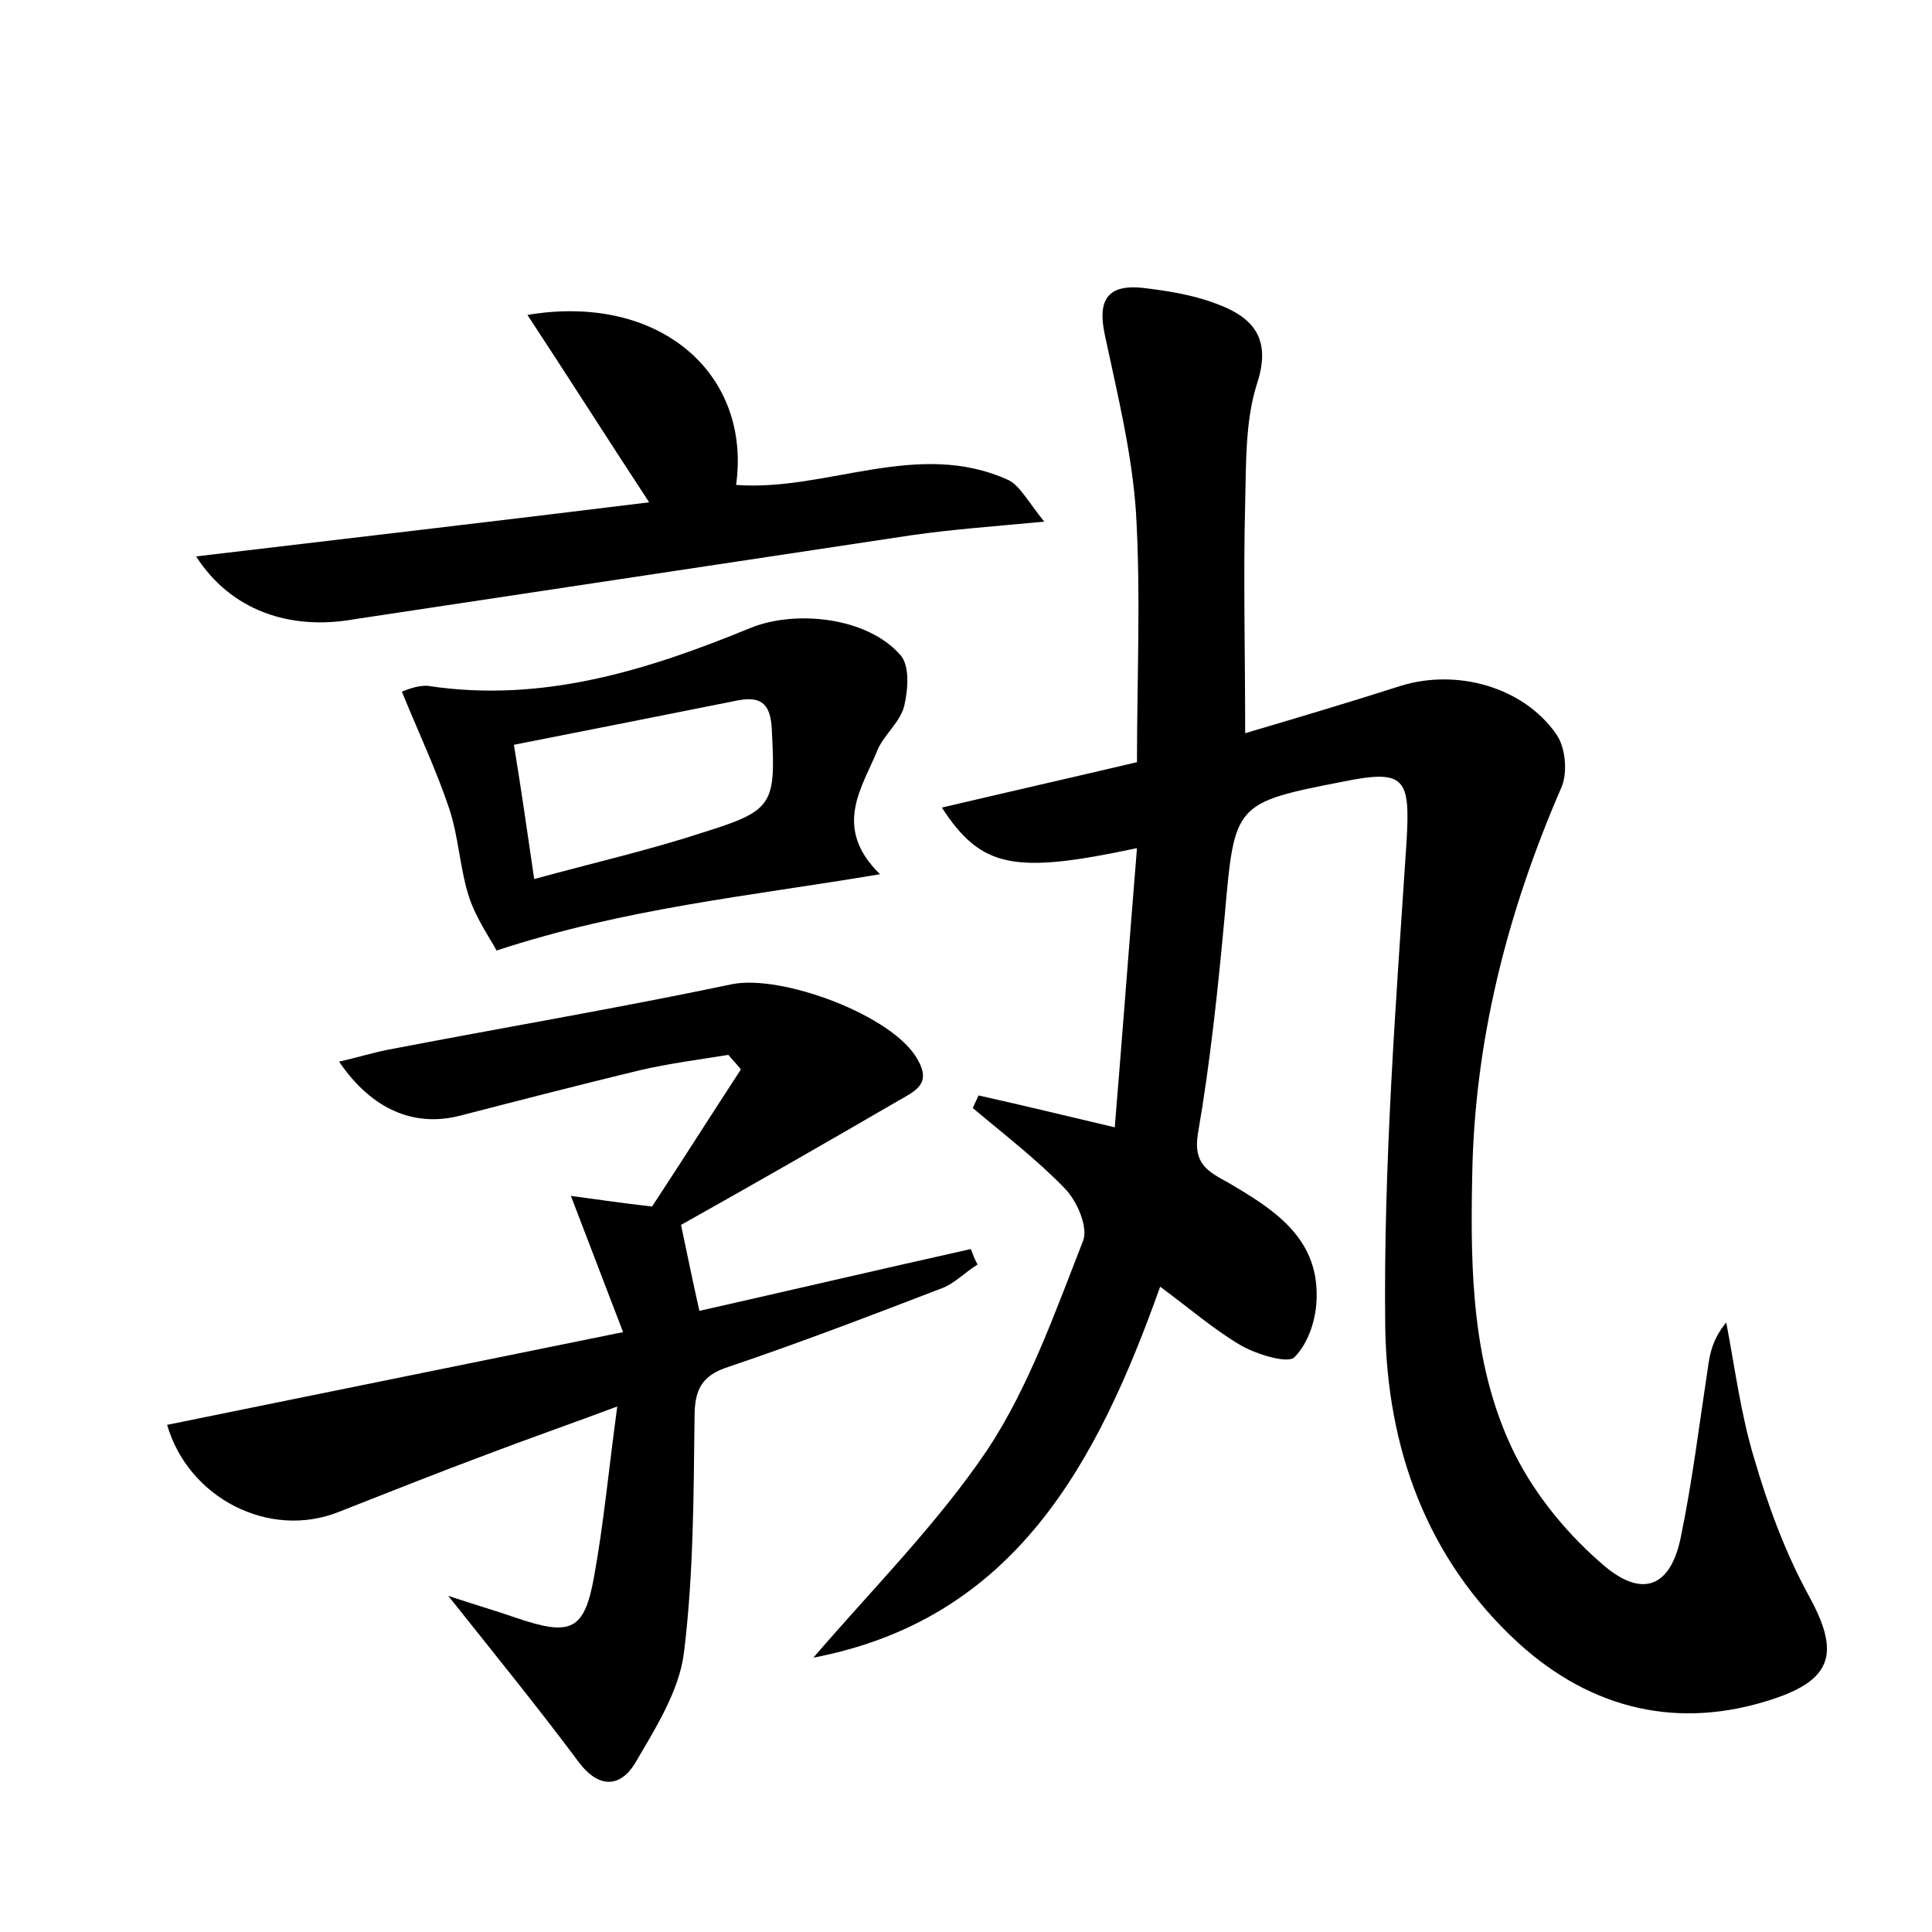 <?xml version="1.0" encoding="utf-8"?>
<!-- Generator: Adobe Illustrator 22.0.0, SVG Export Plug-In . SVG Version: 6.00 Build 0)  -->
<svg version="1.1" id="图层_1" xmlns="http://www.w3.org/2000/svg" xmlns:xlink="http://www.w3.org/1999/xlink" x="0px" y="0px"
	 viewBox="0 0 200 200" style="enable-background:new 0 0 200 200;" xml:space="preserve">
<style type="text/css">
	.st1{fill:#010000;}
	.st4{fill:#fbfafc;}
</style>
<g>
	
	<path d="M84.2,171.6c6.1-7.1,12.8-13.8,18-21.5c4.3-6.5,7-14.2,9.9-21.6c0.6-1.4-0.6-4.2-1.9-5.5c-2.9-3-6.3-5.6-9.5-8.3
		c0.2-0.4,0.4-0.9,0.6-1.3c4.5,1,9,2.1,14.1,3.3c0.8-9.7,1.5-19.1,2.3-28.9c-12.7,2.7-16.1,2.1-20.2-4.2c6.8-1.6,13.4-3.1,20.2-4.7
		c0-8.7,0.4-17.3-0.1-25.8c-0.4-6.1-1.9-12.2-3.2-18.3c-0.8-3.6,0.1-5.4,3.9-5c2.5,0.3,5.1,0.7,7.5,1.6c3.9,1.4,5.9,3.6,4.3,8.4
		c-1.2,3.8-1.1,8.2-1.2,12.3c-0.2,7.6,0,15.3,0,23.8c5.4-1.6,10.8-3.2,16.1-4.9c5.8-1.8,12.7,0.1,16.1,5c1,1.4,1.2,4.1,0.5,5.6
		c-5.6,12.9-9,26.3-9.2,40.3c-0.2,9.8,0,19.7,4.4,28.6c2.2,4.4,5.6,8.5,9.4,11.7c4,3.3,6.8,1.9,7.8-3.1c1.2-5.8,1.9-11.6,2.8-17.5
		c0.2-1.5,0.5-3,1.9-4.7c0.9,4.7,1.5,9.5,2.9,14.1c1.4,4.8,3.2,9.7,5.6,14.1c3.2,5.8,2.7,8.7-3.7,10.8c-9.7,3.2-18.7,1.1-26.3-5.8
		c-9.6-8.8-13.6-20.3-13.8-32.7c-0.2-16.7,1.1-33.5,2.2-50.2c0.4-6.6-0.1-7.6-6.5-6.3c-11.3,2.2-11.3,2.3-12.3,13.7
		c-0.7,7.6-1.5,15.3-2.8,22.8c-0.5,3.1,1.1,3.9,3.1,5c4.6,2.7,9.3,5.6,9.2,11.8c0,2.2-0.8,4.8-2.3,6.3c-0.7,0.7-3.9-0.3-5.5-1.2
		c-2.9-1.7-5.4-3.9-8.4-6.1C113.6,151.4,105.1,167.6,84.2,171.6z"/>
	<path d="M70.5,126.8c0.7,3.3,1.2,5.8,1.9,8.9c9.3-2.1,18.7-4.3,28.1-6.4c0.2,0.5,0.4,1.1,0.7,1.6c-1.3,0.8-2.4,2-3.8,2.5
		c-7.3,2.8-14.6,5.6-22,8.1c-2.8,0.9-3.5,2.4-3.5,5.2c-0.1,8.1-0.1,16.3-1.1,24.4c-0.5,4-3,7.9-5.1,11.5c-1.5,2.4-3.7,2.6-5.8-0.2
		c-4.1-5.5-8.4-10.8-13.5-17.2c3,1,5.1,1.6,7.1,2.3c5.6,1.9,7,1.3,8-4.3c1-5.5,1.5-11,2.4-17.6c-5.1,1.9-9.4,3.4-13.6,5
		c-5.1,1.9-10.1,3.9-15.2,5.9c-7.2,2.9-15.6-1.4-17.8-9c15.2-3.1,30.5-6.2,47.2-9.6c-1.9-5-3.5-9.1-5.4-14.1
		c2.3,0.3,4.9,0.7,8.4,1.1c2.9-4.4,6-9.3,9.2-14.2c-0.4-0.5-0.9-1-1.3-1.5c-3.1,0.5-6.2,0.9-9.2,1.6c-6.2,1.5-12.4,3.1-18.6,4.7
		c-4.7,1.2-9.1-0.6-12.5-5.6c1.8-0.4,3.4-0.9,4.9-1.2c11.9-2.3,23.8-4.3,35.7-6.8c5.1-1.1,16.8,3.2,19.3,7.8
		c1.5,2.6-0.4,3.3-2.1,4.3C85.5,118.3,78,122.6,70.5,126.8z"/>
	<path d="M20.3,57.6c16-1.9,31.5-3.7,46.9-5.6c-4.2-6.4-8.2-12.7-12.6-19.4c13.7-2.3,23.2,6.1,21.6,17.6c9.4,0.7,18.8-4.8,28.2-0.5
		c1.2,0.6,2,2.2,3.7,4.3c-5.3,0.5-9.5,0.8-13.7,1.4c-19.2,2.9-38.5,5.8-57.7,8.7C30,65.3,23.9,63.2,20.3,57.6z"/>
	<path d="M91.1,90.5c-13.7,2.3-26.3,3.5-39.7,7.9c-0.5-1-2-3.1-2.8-5.4c-1-3-1.1-6.3-2.1-9.3c-1.3-3.9-3.1-7.7-4.9-12.1
		c0.3-0.1,1.6-0.7,2.7-0.6c11.8,1.8,22.7-1.6,33.4-6c4.7-1.9,12.1-1.1,15.5,2.8c1,1.1,0.8,3.6,0.4,5.3c-0.4,1.6-2,2.9-2.7,4.4
		C89.3,81.5,86.1,85.6,91.1,90.5z M53.2,77.1C54,82,54.6,86.2,55.3,91c6.2-1.7,11.9-3,17.4-4.8c7.4-2.3,7.6-2.9,7.2-10.6
		c-0.1-2.5-0.9-3.6-3.5-3.1C68.9,74,61.3,75.5,53.2,77.1z"/>
	
</g>
</svg>
